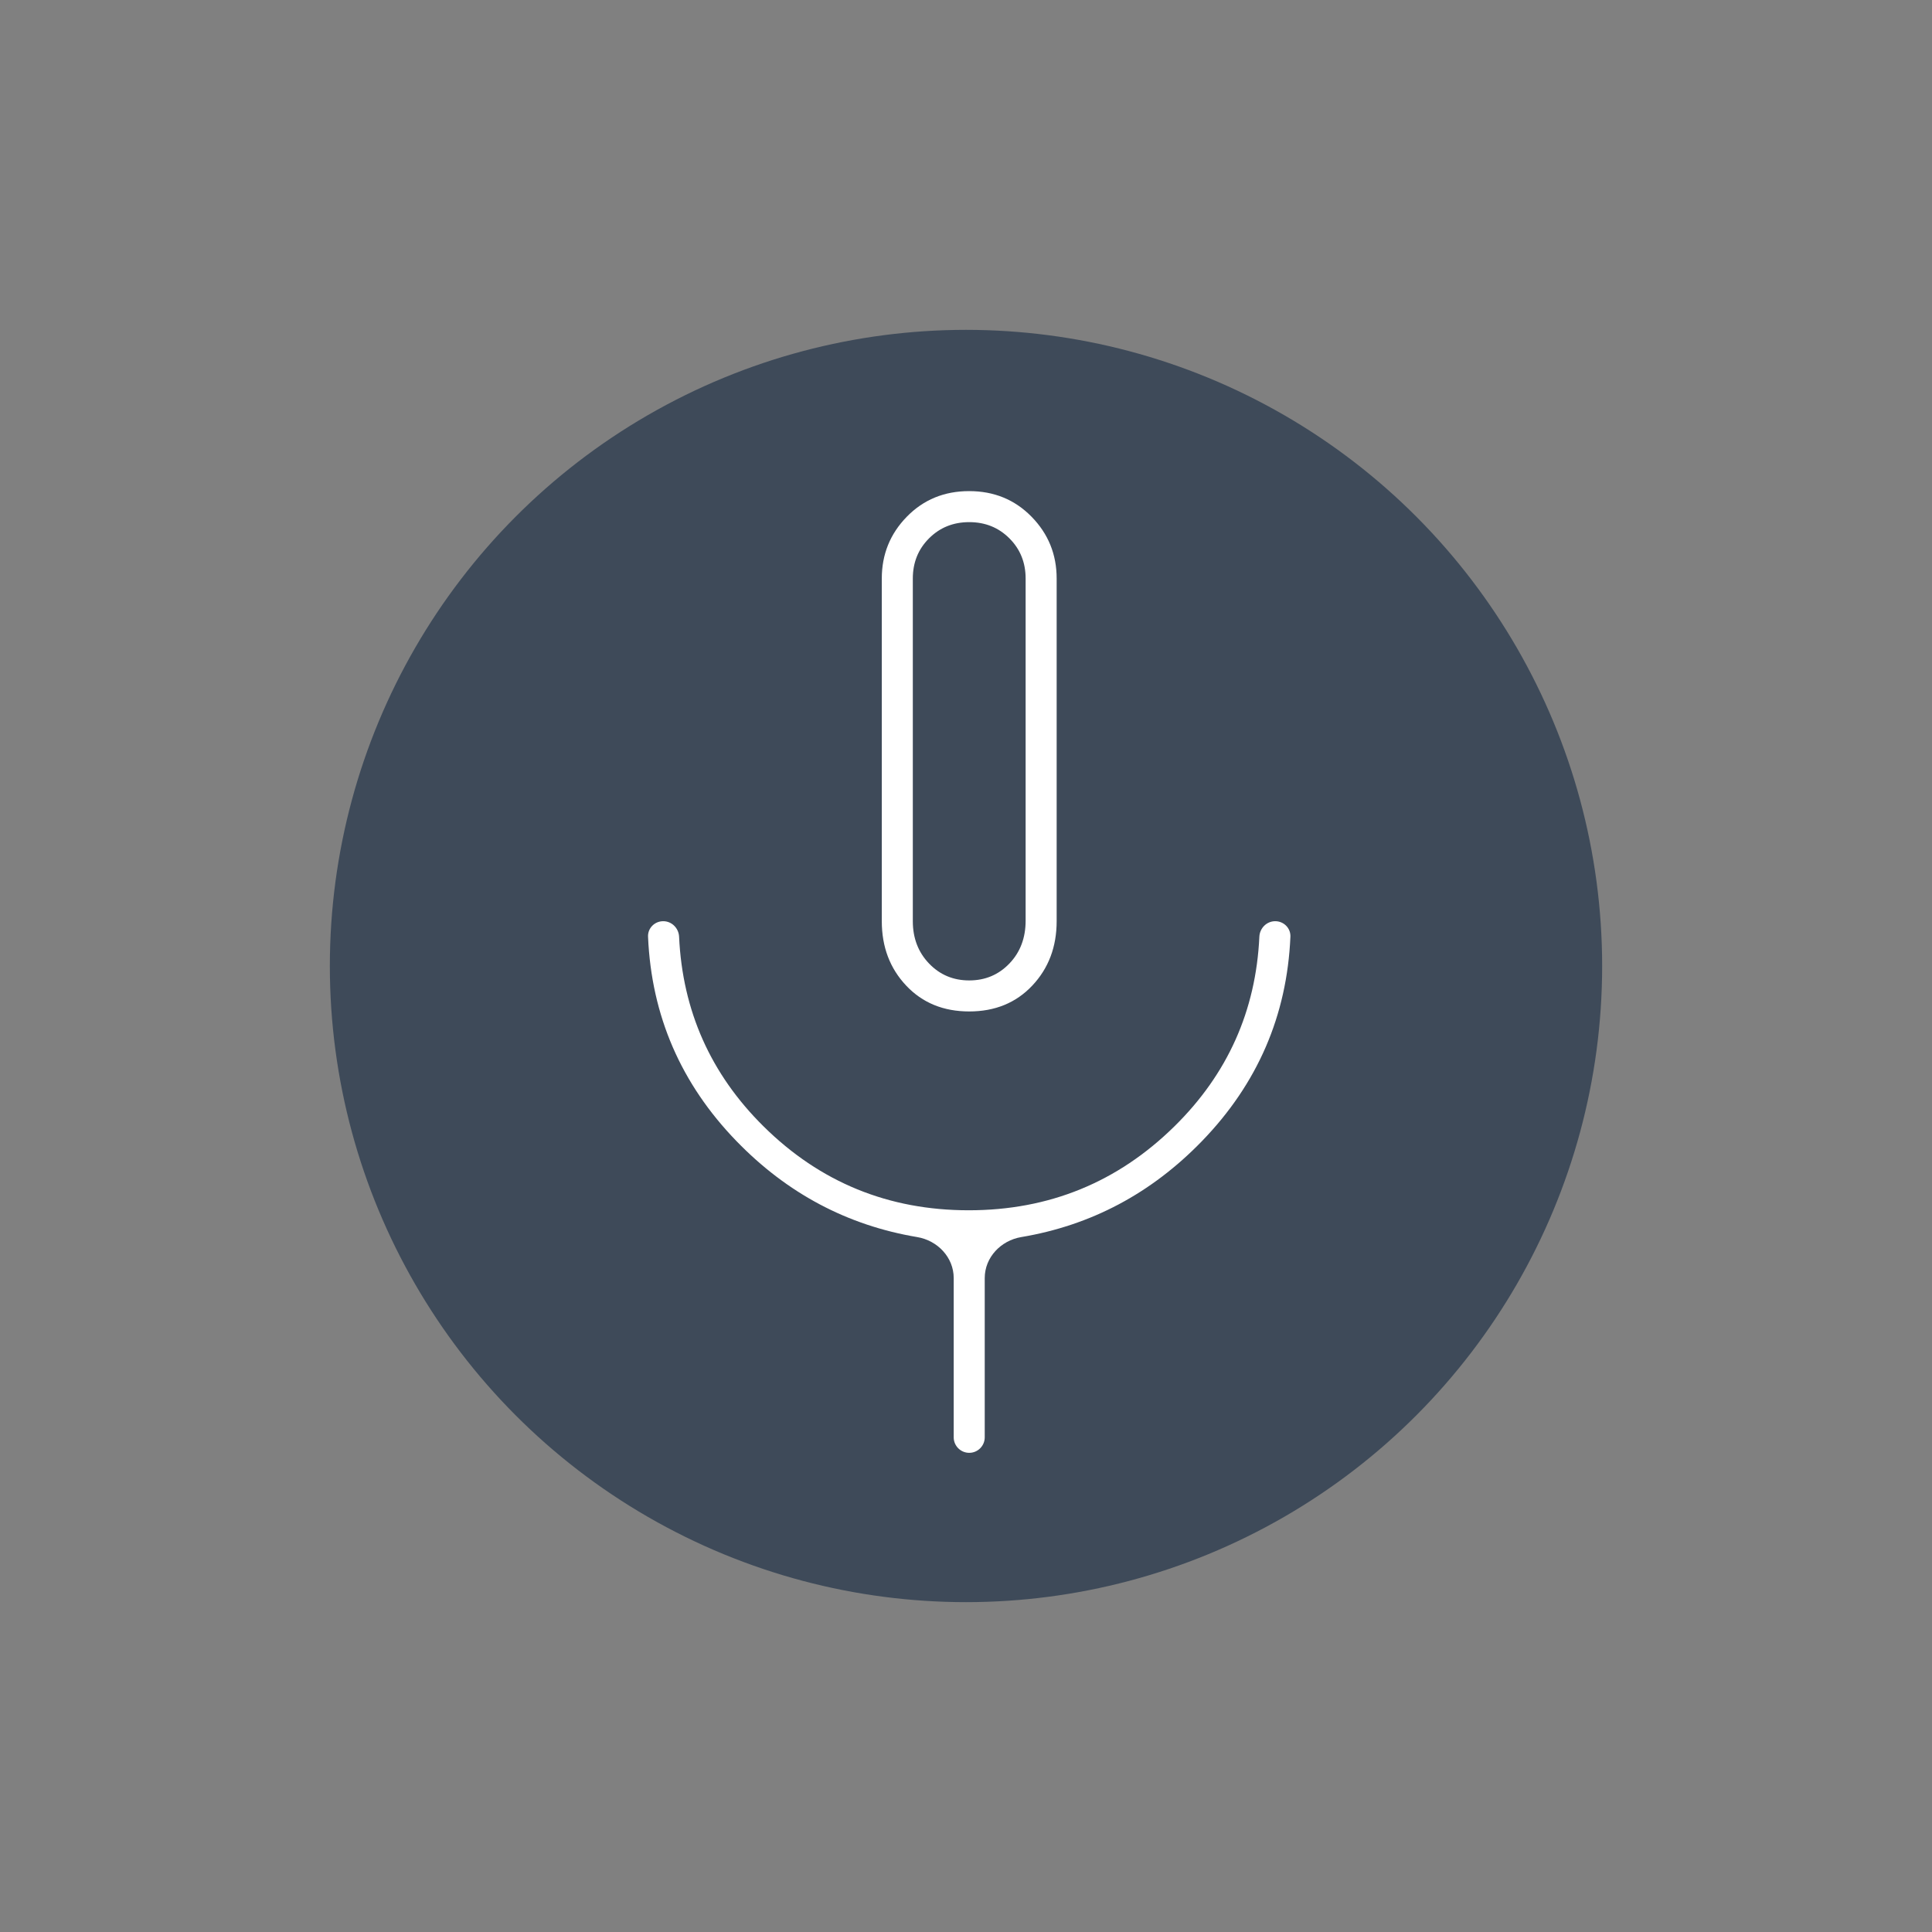 <svg width="246" height="246" viewBox="0 0 246 246" fill="none" xmlns="http://www.w3.org/2000/svg">
<rect x="0" y="0" width="246" height="246" fill="#808080" stroke="none"/>
<circle cx="123" cy="123" r="81" fill="#3E4A59"/>
<mask id="mask0_684_1234" style="mask-type:alpha" maskUnits="userSpaceOnUse" x="56" y="56" width="135" height="135">
<rect x="56.58" y="56.58" width="133.66" height="133.66" fill="#D9D9D9"/>
</mask>
<g mask="url(#mask0_684_1234)">
<path d="M123.41 128.787C120.128 128.787 117.452 127.69 115.383 125.496C113.313 123.301 112.278 120.567 112.278 117.296V73.665C112.278 70.592 113.339 67.969 115.462 65.795C117.585 63.62 120.231 62.533 123.4 62.533C126.569 62.533 129.219 63.62 131.348 65.795C133.478 67.969 134.543 70.592 134.543 73.665V117.296C134.543 120.567 133.508 123.301 131.438 125.496C129.369 127.69 126.693 128.787 123.41 128.787ZM123.41 184.987C122.32 184.987 121.435 184.103 121.435 183.012V162.735C121.435 160.102 119.384 157.952 116.786 157.516C107.895 156.024 100.228 151.954 93.784 145.306C86.703 138 82.946 129.321 82.515 119.271C82.468 118.181 83.357 117.296 84.448 117.296V117.296C85.538 117.296 86.418 118.181 86.468 119.271C86.903 128.708 90.488 136.758 97.223 143.421C104.424 150.543 113.132 154.104 123.348 154.104C133.564 154.104 142.293 150.543 149.535 143.421C156.309 136.758 159.915 128.708 160.353 119.271C160.403 118.181 161.282 117.296 162.373 117.296V117.296C163.464 117.296 164.353 118.181 164.306 119.271C163.874 129.321 160.118 138 153.036 145.306C146.593 151.954 138.925 156.024 130.034 157.516C127.437 157.952 125.385 160.102 125.385 162.735V183.012C125.385 184.103 124.501 184.987 123.41 184.987V184.987ZM123.41 124.837C125.445 124.837 127.151 124.119 128.528 122.682C129.904 121.246 130.592 119.427 130.592 117.224V73.665C130.592 71.63 129.904 69.924 128.528 68.548C127.151 67.171 125.445 66.483 123.41 66.483C121.375 66.483 119.67 67.171 118.293 68.548C116.917 69.924 116.228 71.63 116.228 73.665V117.296C116.228 119.451 116.917 121.246 118.293 122.682C119.67 124.119 121.375 124.837 123.41 124.837Z" fill="white"/>
</g>
</svg>
